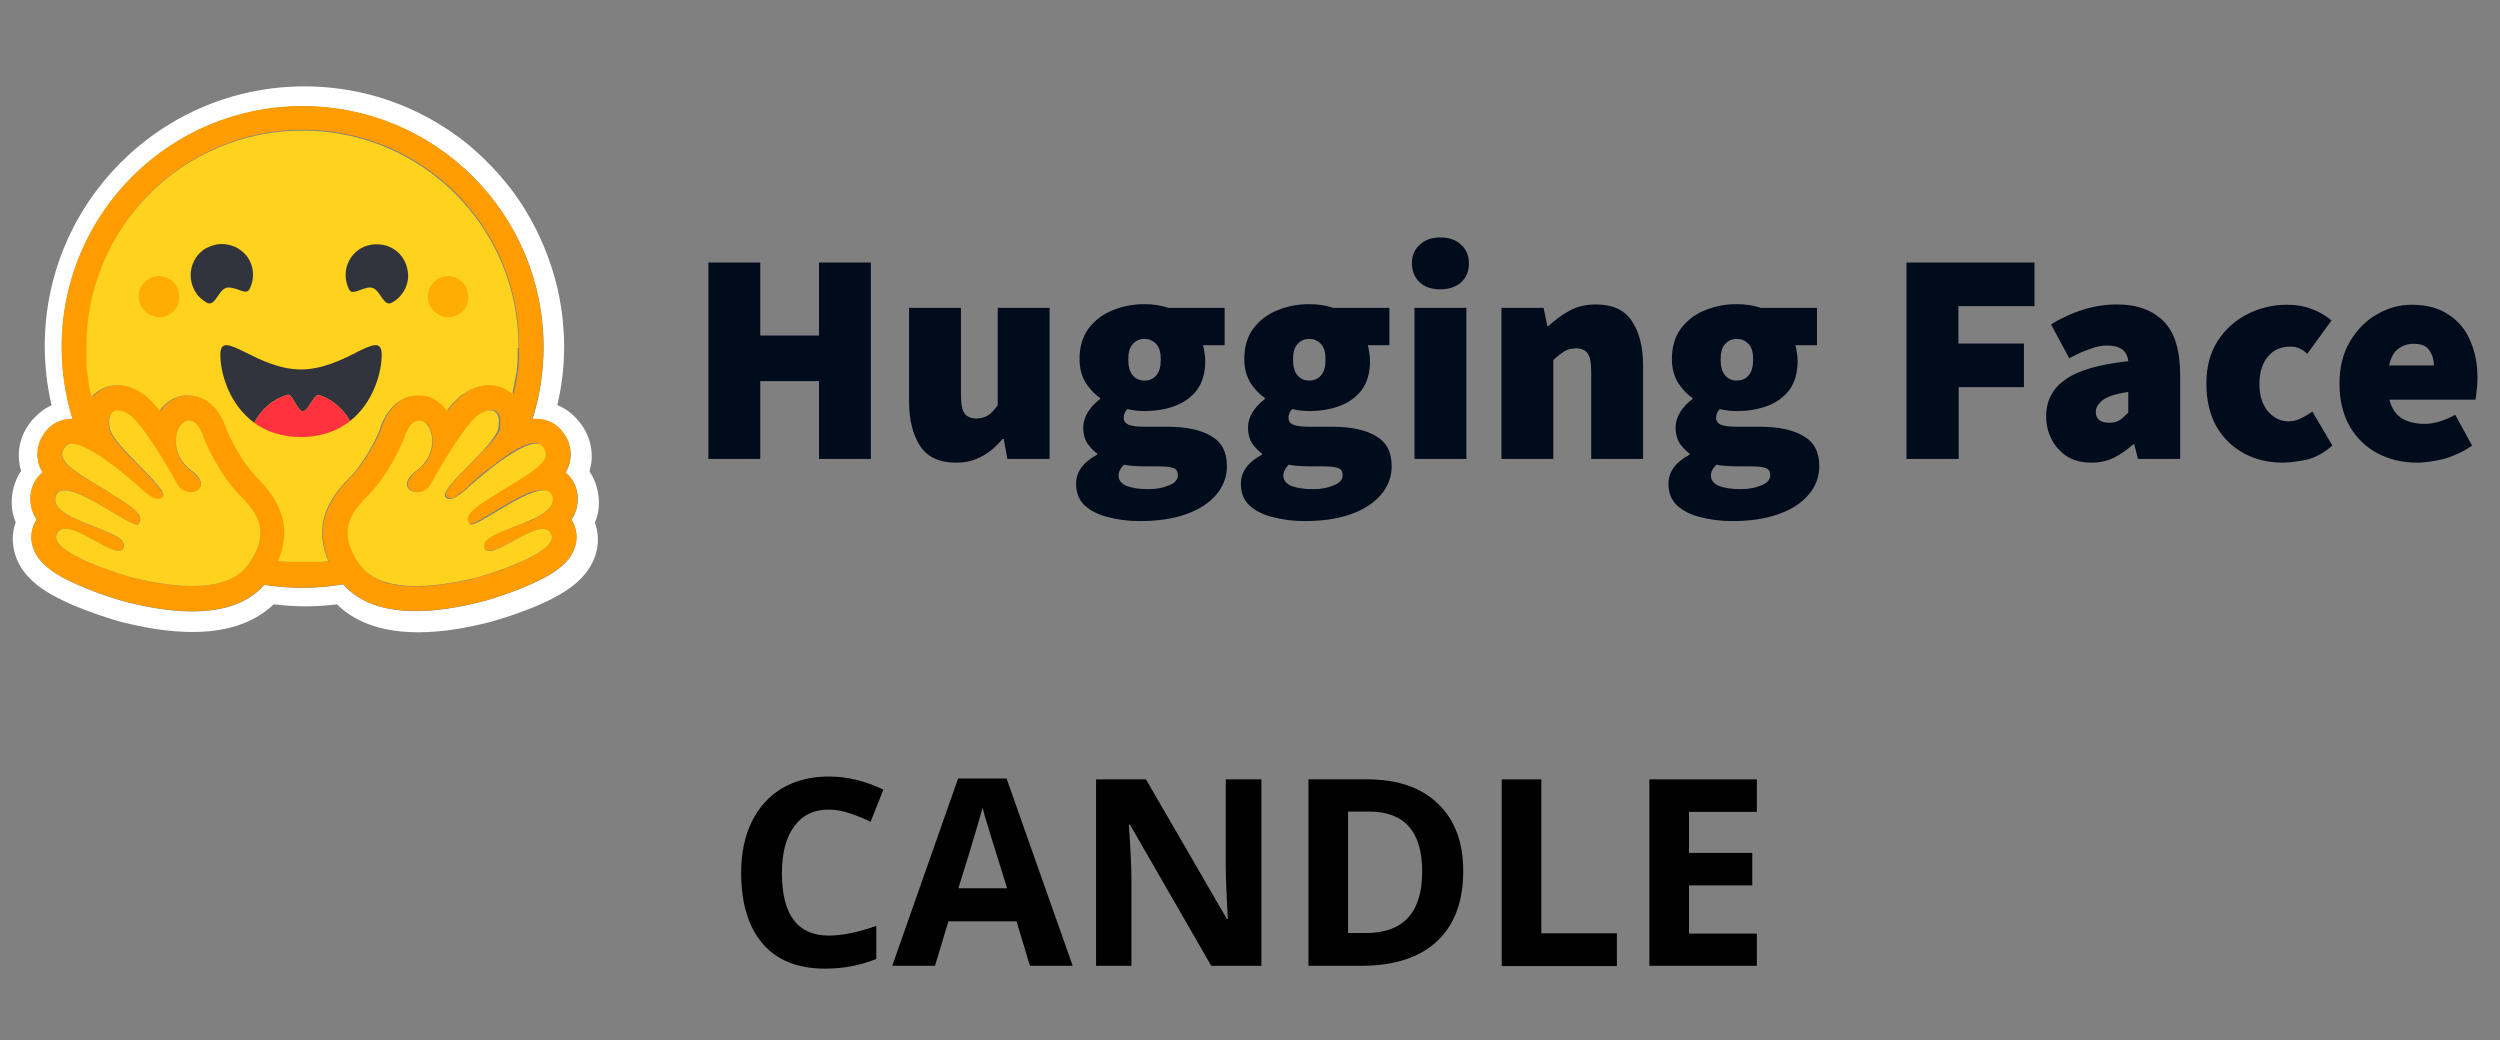 <?xml version="1.0" encoding="utf-8"?>
<!-- Generator: Adobe Illustrator 26.4.0, SVG Export Plug-In . SVG Version: 6.00 Build 0)  -->
<svg version="1.1" id="Layer_1" xmlns="http://www.w3.org/2000/svg" xmlns:xlink="http://www.w3.org/1999/xlink" x="0px" y="0px"
	 viewBox="0 0 877 365" style="enable-background:new 0 0 877 365;" xml:space="preserve">
<rect x="0" y="0" width="877" height="365" fill="#808080" stroke="none"/>
<style type="text/css">
	.st0{fill:#000B1B;}
	.st1{fill:#FFFFFF;}
	.st2{fill:#FF9D00;}
	.st3{fill-rule:evenodd;clip-rule:evenodd;fill:#FFD21E;}
	.st4{fill-rule:evenodd;clip-rule:evenodd;fill:#32343D;}
	.st5{fill:#FF323D;}
	.st6{fill-rule:evenodd;clip-rule:evenodd;fill:#FFAD03;}
</style>
<path class="st0" d="M248.5,161V92.1h18.2v25.6h20.6V92.1h18.2V161h-18.2v-27.3h-20.6V161H248.5z M335.4,162.3
	c-5.8,0-10-1.9-12.6-5.8c-2.6-4-3.9-9.2-3.9-15.8V108h18.2v30.3c0,3.4,0.4,5.6,1.3,6.8c0.9,1.1,2.3,1.7,4,1.7c1.7,0,3.1-0.4,4.2-1.1
	c1.1-0.7,2.3-1.9,3.4-3.6V108h18.2v53h-14.8l-1.3-7h-0.4c-2.1,2.5-4.5,4.6-7.1,6C342,161.5,339,162.3,335.4,162.3z M399.8,182.8
	c-4,0-7.7-0.5-11.1-1.4c-3.4-0.8-6.1-2.2-8.2-4.1c-2-1.9-3-4.4-3-7.6c0-4.2,2.5-7.6,7.4-10.2v-0.4c-1.4-1-2.5-2.2-3.5-3.6
	c-0.9-1.5-1.4-3.3-1.4-5.5c0-1.8,0.5-3.6,1.6-5.4c1.1-1.8,2.6-3.3,4.3-4.6v-0.4c-1.9-1.3-3.6-3.1-5.1-5.4c-1.4-2.4-2.1-5.1-2.1-8.2
	c0-4.4,1.1-8,3.2-10.8c2.2-2.9,5-5,8.5-6.4c3.5-1.4,7.1-2.1,11-2.1c3.1,0,5.9,0.4,8.5,1.3h19.7v13.1H422c0.2,0.6,0.4,1.4,0.5,2.4
	c0.2,1,0.3,2,0.3,3.1c0,4.2-1,7.6-2.9,10.2c-1.9,2.5-4.5,4.4-7.7,5.6c-3.2,1.2-6.9,1.8-10.8,1.8c-1.8,0-3.7-0.2-5.9-0.7
	c-0.8,0.8-1.3,1.8-1.3,3.1c0,1.1,0.6,1.9,1.7,2.4c1.2,0.5,3.1,0.7,5.7,0.7h7.9c6.6,0,11.8,1.1,15.4,3.3c3.7,2.1,5.5,5.6,5.5,10.5
	c0,3.8-1.3,7.2-3.8,10.1c-2.5,2.9-6,5.2-10.6,6.8C411.5,182,406.1,182.8,399.8,182.8z M401.5,133.5c1.7,0,3.1-0.6,4.1-1.8
	c1.1-1.2,1.6-3.1,1.6-5.6c0-2.5-0.5-4.3-1.6-5.4c-1.1-1.2-2.4-1.8-4.1-1.8c-1.7,0-3.1,0.6-4.1,1.8c-1.1,1.1-1.6,2.9-1.6,5.4
	c0,2.5,0.5,4.4,1.6,5.6C398.4,132.9,399.8,133.5,401.5,133.5z M402.8,171.6c3,0,5.4-0.5,7.4-1.4c2-0.8,3-2,3-3.5
	c0-1.4-0.6-2.3-1.9-2.6c-1.2-0.4-2.9-0.5-5.2-0.5h-4.1c-2.1,0-3.7-0.1-4.9-0.2c-1.1-0.1-2-0.2-2.8-0.4c-1.3,1.3-1.9,2.5-1.9,3.8
	c0,1.7,1,2.9,2.9,3.7C397.2,171.2,399.7,171.6,402.8,171.6z M457.6,182.8c-4,0-7.7-0.5-11.1-1.4c-3.4-0.8-6.1-2.2-8.2-4.1
	c-2-1.9-3-4.4-3-7.6c0-4.2,2.5-7.6,7.4-10.2v-0.4c-1.4-1-2.5-2.2-3.5-3.6c-0.9-1.5-1.4-3.3-1.4-5.5c0-1.8,0.5-3.6,1.6-5.4
	c1.1-1.8,2.6-3.3,4.3-4.6v-0.4c-1.9-1.3-3.6-3.1-5.1-5.4c-1.4-2.4-2.1-5.1-2.1-8.2c0-4.4,1.1-8,3.2-10.8c2.2-2.9,5-5,8.5-6.4
	c3.5-1.4,7.1-2.1,11-2.1c3.1,0,5.9,0.4,8.5,1.3h19.7v13.1h-7.6c0.2,0.6,0.4,1.4,0.5,2.4c0.2,1,0.3,2,0.3,3.1c0,4.2-1,7.6-2.9,10.2
	c-1.9,2.5-4.5,4.4-7.7,5.6c-3.2,1.2-6.9,1.8-10.8,1.8c-1.8,0-3.7-0.2-5.9-0.7c-0.8,0.8-1.3,1.8-1.3,3.1c0,1.1,0.6,1.9,1.7,2.4
	c1.2,0.5,3.1,0.7,5.7,0.7h7.9c6.6,0,11.8,1.1,15.4,3.3c3.7,2.1,5.5,5.6,5.5,10.5c0,3.8-1.3,7.2-3.8,10.1c-2.5,2.9-6,5.2-10.6,6.8
	C469.3,182,463.9,182.8,457.6,182.8z M459.3,133.5c1.7,0,3.1-0.6,4.1-1.8c1.1-1.2,1.6-3.1,1.6-5.6c0-2.5-0.5-4.3-1.6-5.4
	c-1.1-1.2-2.4-1.8-4.1-1.8c-1.7,0-3.1,0.6-4.1,1.8c-1.1,1.1-1.6,2.9-1.6,5.4c0,2.5,0.5,4.4,1.6,5.6
	C456.2,132.9,457.6,133.5,459.3,133.5z M460.6,171.6c3,0,5.4-0.5,7.4-1.4c2-0.8,3-2,3-3.5c0-1.4-0.6-2.3-1.9-2.6
	c-1.2-0.4-2.9-0.5-5.2-0.5h-4.1c-2.1,0-3.7-0.1-4.9-0.2c-1.1-0.1-2-0.2-2.8-0.4c-1.3,1.3-1.9,2.5-1.9,3.8c0,1.7,1,2.9,2.9,3.7
	C455,171.2,457.5,171.6,460.6,171.6z M496.2,161v-53h18.2v53H496.2z M505.3,101.5c-3,0-5.4-0.8-7.2-2.4c-1.8-1.7-2.8-3.9-2.8-6.7
	c0-2.8,0.9-4.9,2.8-6.6c1.8-1.7,4.2-2.5,7.2-2.5s5.4,0.8,7.2,2.5c1.8,1.6,2.8,3.8,2.8,6.6c0,2.8-0.9,5-2.8,6.7
	C510.6,100.7,508.2,101.5,505.3,101.5z M526.7,161v-53h14.8l1.3,6.4h0.4c2.1-2,4.5-3.8,7.2-5.3c2.8-1.6,5.9-2.3,9.5-2.3
	c5.9,0,10.1,2,12.6,5.9c2.6,3.9,3.9,9.1,3.9,15.7V161h-18.2v-30.3c0-3.4-0.4-5.6-1.3-6.8c-0.8-1.1-2.2-1.7-4-1.7
	c-1.7,0-3.1,0.4-4.2,1.1c-1.1,0.7-2.4,1.7-3.8,3V161H526.7z M607.6,182.8c-4,0-7.7-0.5-11.1-1.4c-3.4-0.8-6.1-2.2-8.2-4.1
	c-2-1.9-3-4.4-3-7.6c0-4.2,2.5-7.6,7.4-10.2v-0.4c-1.4-1-2.5-2.2-3.5-3.6c-0.9-1.5-1.4-3.3-1.4-5.5c0-1.8,0.5-3.6,1.6-5.4
	c1.1-1.8,2.6-3.3,4.3-4.6v-0.4c-1.9-1.3-3.6-3.1-5.1-5.4c-1.4-2.4-2.1-5.1-2.1-8.2c0-4.4,1.1-8,3.2-10.8c2.2-2.9,5-5,8.5-6.4
	c3.5-1.4,7.1-2.1,11-2.1c3.1,0,5.9,0.4,8.5,1.3h19.7v13.1h-7.6c0.2,0.6,0.4,1.4,0.5,2.4c0.2,1,0.3,2,0.3,3.1c0,4.2-1,7.6-2.9,10.2
	c-1.9,2.5-4.5,4.4-7.7,5.6c-3.2,1.2-6.8,1.8-10.8,1.8c-1.8,0-3.7-0.2-5.9-0.7c-0.8,0.8-1.3,1.8-1.3,3.1c0,1.1,0.6,1.9,1.7,2.4
	c1.2,0.5,3.1,0.7,5.7,0.7h7.9c6.6,0,11.8,1.1,15.4,3.3c3.7,2.1,5.5,5.6,5.5,10.5c0,3.8-1.3,7.2-3.8,10.1c-2.5,2.9-6,5.2-10.6,6.8
	C619.3,182,613.9,182.8,607.6,182.8z M609.3,133.5c1.7,0,3.1-0.6,4.1-1.8c1.1-1.2,1.6-3.1,1.6-5.6c0-2.5-0.5-4.3-1.6-5.4
	c-1.1-1.2-2.4-1.8-4.1-1.8s-3.1,0.6-4.1,1.8c-1.1,1.1-1.6,2.9-1.6,5.4c0,2.5,0.5,4.4,1.6,5.6C606.2,132.9,607.6,133.5,609.3,133.5z
	 M610.6,171.6c3,0,5.4-0.5,7.4-1.4c2-0.8,3-2,3-3.5c0-1.4-0.6-2.3-1.9-2.6c-1.2-0.4-2.9-0.5-5.2-0.5h-4.1c-2.1,0-3.7-0.1-4.9-0.2
	c-1.1-0.1-2-0.2-2.8-0.4c-1.3,1.3-1.9,2.5-1.9,3.8c0,1.7,1,2.9,2.9,3.7C605,171.2,607.5,171.6,610.6,171.6z M668.8,161V92.1h44.9
	v15.3h-26.7v13.1H710v15.3h-22.9V161H668.8z M733.7,162.3c-3.3,0-6.2-0.7-8.6-2.2c-2.3-1.5-4.2-3.6-5.4-6c-1.3-2.5-1.9-5.2-1.9-8.1
	c0-5.5,2.3-9.8,6.8-12.9c4.5-3.2,11.9-5.3,22-6.4c-0.4-3.7-2.9-5.5-7.4-5.5c-1.9,0-3.9,0.4-6,1.2c-2.1,0.7-4.6,1.8-7.3,3.3
	l-6.4-11.9c3.7-2.3,7.5-4,11.3-5.2c3.9-1.2,7.9-1.8,12-1.8c6.9,0,12.3,2,16.2,5.9c3.9,3.9,5.8,10.2,5.8,18.9V161H750l-1.3-5.1h-0.4
	c-2.1,1.9-4.4,3.5-6.8,4.7C739.2,161.7,736.6,162.3,733.7,162.3z M740,148.3c1.5,0,2.7-0.3,3.7-1c1-0.7,1.9-1.6,2.9-2.6v-7.2
	c-4.3,0.6-7.3,1.6-9,2.9c-1.6,1.3-2.4,2.6-2.4,4.1C735.2,147,736.8,148.3,740,148.3z M800.7,162.3c-5,0-9.5-1.1-13.6-3.3
	c-4-2.2-7.2-5.3-9.6-9.4c-2.3-4.2-3.5-9.2-3.5-15c0-5.9,1.3-10.8,3.9-14.9c2.7-4.2,6.2-7.3,10.5-9.5c4.3-2.2,9-3.3,14-3.3
	c3.2,0,6,0.5,8.6,1.5c2.6,1,4.9,2.3,6.9,4l-8.5,11.7c-1.1-1-2.2-1.7-3.1-2c-0.9-0.4-1.9-0.5-2.9-0.5c-3.4,0-6,1.2-7.9,3.6
	c-1.9,2.3-2.9,5.5-2.9,9.5c0,4,1,7.2,3,9.6c2,2.3,4.4,3.5,7.2,3.5c1.5,0,2.9-0.3,4.3-1c1.4-0.7,2.8-1.5,4.1-2.4l7,11.9
	c-2.6,2.3-5.5,4-8.7,4.9C806.4,161.8,803.4,162.3,800.7,162.3z M848,162.3c-5.2,0-9.8-1.1-14-3.3c-4.1-2.2-7.3-5.3-9.7-9.4
	c-2.4-4.2-3.6-9.2-3.6-15c0-5.7,1.2-10.6,3.6-14.7c2.5-4.2,5.6-7.4,9.5-9.6c3.9-2.3,8-3.4,12.3-3.4c5.2,0,9.5,1.2,12.9,3.5
	c3.5,2.3,6,5.3,7.6,9.2c1.7,3.9,2.5,8.2,2.5,12.9c0,1.6-0.1,3.1-0.3,4.6c-0.1,1.4-0.3,2.4-0.4,3.1h-30.2c0.8,3.2,2.4,5.4,4.6,6.7
	c2.2,1.2,4.8,1.8,7.7,1.8c3.4,0,7-1.1,10.8-3.2l5.9,10.8c-2.8,2-6,3.5-9.5,4.6C854.3,161.7,851,162.3,848,162.3z M838.1,128.2h15.7
	c0-2-0.5-3.8-1.6-5.3c-1-1.6-2.9-2.3-5.6-2.3c-2,0-3.7,0.6-5.3,1.8C839.7,123.5,838.7,125.5,838.1,128.2z"/>
<path class="st1" d="M209.4,171.1c-0.5-2-1.4-3.9-2.6-5.7c0.2-0.9,0.4-1.9,0.6-2.8c0.8-6-1.2-11.4-5.1-15.7
	c-2.1-2.3-4.4-3.8-6.8-4.8c1.6-6.7,2.4-13.6,2.4-20.6c0-3.2-0.2-6.3-0.5-9.3c-0.2-1.5-0.3-3-0.6-4.6c-0.7-4.5-1.7-8.9-3.1-13.2
	c-0.9-2.8-1.9-5.6-3.1-8.4c-1.7-4.1-3.7-8-6-11.8c-1.5-2.5-3.1-4.9-4.9-7.3c-0.9-1.2-1.8-2.3-2.7-3.4c-2.8-3.4-5.8-6.5-9-9.5
	c-1.1-1-2.2-1.9-3.3-2.9c-1.1-0.9-2.3-1.8-3.4-2.7c-2.3-1.7-4.8-3.4-7.3-4.9c-13.8-8.4-29.9-13.2-47.2-13.2
	c-50.3,0-91.1,40.8-91.1,91.1c0,7,0.8,14,2.4,20.8c-2.2,0.9-4.2,2.4-6.2,4.5c-3.9,4.2-6,9.7-5.1,15.7c0.1,1,0.3,1.9,0.6,2.8
	c-1.2,1.7-2,3.7-2.6,5.7c-1.2,4.6-0.8,8.7,0.7,12.3c-1.7,4.7-1.2,9.7,0.9,14.1c1.6,3.2,3.8,5.6,6.6,7.9c3.3,2.6,7.4,4.8,12.4,7
	c5.9,2.5,13.2,4.9,16.5,5.8c8.5,2.2,16.7,3.6,24.9,3.7c11.8,0.1,21.9-2.7,29.2-9.7c3.6,0.4,7.2,0.7,10.8,0.7c3.8,0,7.6-0.2,11.4-0.7
	c7.2,7.1,17.4,9.9,29.2,9.8c8.3-0.1,16.4-1.5,24.9-3.7c3.3-0.9,10.6-3.2,16.5-5.8c5-2.1,9.1-4.4,12.4-7c2.7-2.2,5-4.7,6.6-7.9
	c2.2-4.4,2.6-9.4,0.9-14.1C210.2,179.8,210.6,175.6,209.4,171.1z M200.9,183.1c1.7,3.2,1.8,6.8,0.3,10.1c-2.2,5.1-7.8,9-18.6,13.3
	c-6.7,2.7-12.8,4.4-12.9,4.4c-8.9,2.3-16.9,3.5-23.8,3.5c-11.5,0-20.1-3.2-25.5-9.4c-9.2,1.6-18.6,1.6-27.7,0.2
	c-5.4,6.2-13.9,9.3-25.3,9.3c-6.9,0-15-1.2-23.8-3.5c-0.1,0-6.2-1.7-12.9-4.4c-10.8-4.3-16.3-8.3-18.6-13.3
	c-1.5-3.3-1.4-6.9,0.3-10.1c0.2-0.3,0.3-0.6,0.5-0.9c-1-1.5-1.7-3.2-2-5c-0.3-1.8-0.2-3.6,0.2-5.4c0.7-2.5,2-4.6,3.9-6.1
	c-0.9-1.5-1.5-3.1-1.7-4.8c-0.5-3.7,0.7-7.4,3.5-10.4c2.2-2.4,5.2-3.6,8.6-3.6h0.1c-2.5-8.2-3.8-16.7-3.8-25.2
	c0-46.7,37.8-84.5,84.5-84.5c46.7,0,84.5,37.8,84.5,84.5c0,8.6-1.3,17.1-3.9,25.3c0.4,0,0.8-0.1,1.2-0.1c3.4,0,6.4,1.3,8.6,3.6
	c2.8,3,4,6.7,3.5,10.4c-0.2,1.7-0.8,3.3-1.7,4.8c1.9,1.5,3.2,3.6,3.9,6.1c0.5,1.7,0.5,3.6,0.2,5.4c-0.3,1.8-1,3.5-2,5
	C200.6,182.5,200.8,182.8,200.9,183.1z"/>
<path class="st2" d="M200.4,182.2c1-1.5,1.7-3.2,2-5c0.3-1.8,0.2-3.6-0.2-5.4c-0.7-2.5-2-4.6-3.9-6.1c0.9-1.5,1.5-3.1,1.7-4.8
	c0.5-3.7-0.7-7.4-3.5-10.4c-2.2-2.4-5.2-3.6-8.6-3.6c-0.4,0-0.8,0-1.2,0.1c2.6-8.2,3.9-16.7,3.9-25.3c0-46.7-37.8-84.5-84.5-84.5
	s-84.5,37.8-84.5,84.5c0,8.6,1.3,17.1,3.8,25.2h-0.1c-3.4,0-6.4,1.3-8.6,3.6c-2.8,3-4,6.7-3.5,10.4c0.2,1.7,0.8,3.3,1.7,4.8
	c-1.9,1.5-3.2,3.6-3.9,6.1c-0.5,1.7-0.5,3.6-0.2,5.4c0.3,1.8,1,3.5,2,5c-0.2,0.3-0.3,0.6-0.5,0.9c-1.7,3.2-1.8,6.8-0.3,10.1
	c2.2,5.1,7.8,9,18.6,13.3c6.7,2.7,12.9,4.4,12.9,4.4c8.9,2.3,16.9,3.5,23.8,3.5c11.4,0,19.9-3.1,25.4-9.3c9.2,1.5,18.6,1.4,27.7-0.2
	c5.4,6.3,14,9.4,25.5,9.4c6.9,0,15-1.2,23.8-3.5c0.1,0,6.2-1.7,12.9-4.4c10.8-4.3,16.3-8.3,18.6-13.3c1.5-3.3,1.4-6.9-0.3-10.1
	C200.8,182.8,200.6,182.5,200.4,182.2z M88.8,195.4c-0.5,0.8-1,1.6-1.5,2.4c-1.4,2.1-3.3,3.6-5.4,4.8c-4.1,2.2-9.3,3-14.6,3
	c-8.3,0-16.9-1.9-21.7-3.2c-0.2-0.1-29.3-8.3-25.7-15.3c0.6-1.2,1.6-1.6,2.9-1.6c5.2,0,14.6,7.7,18.7,7.7c0.9,0,1.5-0.4,1.8-1.3
	c1.7-6.2-26.3-8.8-23.9-17.8c0.4-1.6,1.5-2.2,3.1-2.2c6.9,0,22.2,12.1,25.5,12.1c0.2,0,0.4-0.1,0.5-0.2l0-0.1
	c1.5-2.5,0.6-4.3-9.7-10.6l-1-0.6c-11.4-6.9-19.4-11-14.8-16c0.5-0.6,1.3-0.8,2.2-0.8c1.1,0,2.4,0.4,3.8,1c6,2.5,14.4,9.5,17.8,12.5
	c1,0.9,1.6,1.4,1.6,1.4s4.4,4.6,7.1,4.6c0.6,0,1.1-0.2,1.5-0.8c1.9-3.2-17.6-17.9-18.7-24c-0.7-4.1,0.5-6.2,2.9-6.2
	c1.1,0,2.5,0.5,4,1.4c4.7,3,13.6,18.4,16.9,24.4c1.1,2,3,2.9,4.7,2.9c3.4,0,6-3.3,0.3-7.6c-8.5-6.4-5.5-16.8-1.5-17.5
	c0.2,0,0.3,0,0.5,0c3.7,0,5.3,6.4,5.3,6.4s4.8,12,13,20.3C92.1,181.6,93.1,187.7,88.8,195.4z M115.4,196.8l-0.4,0.1l-0.7,0.1
	c-0.4,0-0.8,0.1-1.2,0.1l-0.4,0l-0.3,0l-0.5,0c-0.2,0-0.4,0-0.5,0l-0.5,0l-0.1,0l-0.4,0l-0.2,0l-0.5,0l-0.6,0l-0.5,0l-0.4,0H108
	c-0.1,0-0.2,0-0.3,0h-0.2c-0.1,0-0.2,0-0.3,0l-0.4,0h-0.6c-0.5,0-1,0-1.5,0l-0.4,0c-0.1,0-0.2,0-0.3,0l-0.4,0l-0.5,0l-0.5,0l-0.1,0
	l-0.4,0c-0.1,0-0.2,0-0.4,0l-0.3,0c-0.4,0-0.7,0-1.1-0.1l-0.4,0l-0.5,0l-0.6-0.1c-0.3,0-0.6-0.1-0.9-0.1h0c4.6-10.2,2.3-19.7-7-28.9
	c-6.1-6-10.1-15-10.9-16.9c-1.7-5.8-6.2-12.3-13.6-12.3c-0.6,0-1.3,0.1-1.9,0.1c-3.3,0.5-6.1,2.4-8.1,5.2c-2.2-2.7-4.3-4.9-6.3-6.1
	c-2.9-1.8-5.8-2.8-8.6-2.8c-3.5,0-6.7,1.4-8.9,4.1l-0.1,0.1l-0.1-0.5l0,0c-0.4-1.8-0.8-3.6-1.1-5.4c0,0,0,0,0,0l-0.1-0.4
	c0-0.2-0.1-0.4-0.1-0.7c0-0.2-0.1-0.4-0.1-0.6c0-0.2,0-0.4-0.1-0.6c0-0.2,0-0.4-0.1-0.6c0-0.2,0-0.4-0.1-0.5l0,0
	c-0.1-0.8-0.2-1.6-0.2-2.4l0-0.5c0-0.1,0-0.3,0-0.4c0,0,0-0.1,0-0.1l0-0.5c0-0.2,0-0.4,0-0.6c0-0.2,0-0.4,0-0.6l0-0.5l0-0.2l0-0.5
	l0-0.4c0-0.2,0-0.3,0-0.5l0-0.5c0-0.2,0-0.3,0-0.5c0-0.2,0-0.3,0-0.5c0-41.9,33.9-75.8,75.8-75.8s75.8,33.9,75.8,75.8v1
	c0,0.2,0,0.3,0,0.5c0,0.1,0,0.3,0,0.4c0,0.1,0,0.2,0,0.4c0,0.2,0,0.3,0,0.5v0c0,0.3,0,0.7,0,1l0,0.1l0,0.5l0,0.4
	c-0.1,0.9-0.1,1.9-0.2,2.8v0c0,0.2,0,0.3-0.1,0.5c0,0.4-0.1,0.8-0.1,1.2l-0.1,0.4l-0.1,0.5c0,0.2,0,0.3-0.1,0.5
	c0,0.2-0.1,0.4-0.1,0.6l-0.1,0.5l-0.1,0.5c0,0.2-0.1,0.3-0.1,0.5c0,0.2-0.1,0.3-0.1,0.5c-0.1,0.3-0.1,0.7-0.2,1
	c-0.1,0.7-0.3,1.4-0.4,2c0,0.2-0.1,0.3-0.1,0.5c-2.1-2.1-5-3.2-8.1-3.2c-2.8,0-5.7,0.9-8.6,2.8c-1.9,1.2-4.1,3.4-6.3,6.1
	c-2-2.8-4.9-4.7-8.1-5.2c-0.6-0.1-1.2-0.1-1.9-0.1c-7.4,0-11.9,6.5-13.6,12.3c-0.8,2-4.9,10.9-10.9,17
	C113.3,177.2,110.9,186.6,115.4,196.8z M193.7,176.4L193.7,176.4c-0.1,0.1-0.1,0.2-0.1,0.3c0,0.1-0.1,0.2-0.1,0.3
	c-0.1,0.2-0.2,0.4-0.3,0.6c-0.2,0.2-0.4,0.5-0.5,0.7c0,0.1-0.1,0.1-0.1,0.2c-0.1,0.1-0.1,0.2-0.2,0.2c-1.3,1.3-3.4,2.5-5.7,3.6
	c-0.3,0.1-0.5,0.2-0.8,0.4l-0.3,0.1c-0.2,0.1-0.4,0.2-0.5,0.2c-0.2,0.1-0.4,0.2-0.6,0.2l-0.6,0.2c-1.3,0.5-2.6,1-3.9,1.6l-0.6,0.2
	l-0.6,0.2c-0.4,0.1-0.7,0.3-1.1,0.4l-0.5,0.2l-0.5,0.2l-0.3,0.1c-0.2,0.1-0.3,0.1-0.5,0.2c-3.8,1.6-6.6,3.3-6,5.4
	c0,0.1,0,0.1,0.1,0.2c0.1,0.2,0.1,0.3,0.2,0.4c0.1,0.1,0.1,0.2,0.2,0.2c0.7,0.7,1.9,0.6,3.5,0c0.1,0,0.3-0.1,0.4-0.1
	c0.1,0,0.2-0.1,0.3-0.1l0.1-0.1c0.4-0.2,0.7-0.3,1.1-0.5c0.1,0,0.2-0.1,0.3-0.1c1.9-0.9,4.1-2.2,6.2-3.3c0.3-0.2,0.7-0.3,1-0.5
	c0.5-0.3,1.1-0.5,1.6-0.8c2-1,4-1.6,5.5-1.6c0.7,0,1.4,0.1,1.9,0.5l0.1,0.1c0.3,0.2,0.5,0.4,0.7,0.7c0,0.1,0.1,0.1,0.1,0.2
	c0,0.1,0.1,0.1,0.1,0.2c0.8,1.4,0.1,2.9-1.4,4.4c-1.4,1.4-3.7,2.8-6.2,4.1c-0.2,0.1-0.4,0.2-0.6,0.3c-7.5,3.7-17.4,6.5-17.5,6.5
	c-2.6,0.7-6.4,1.6-10.6,2.2l-0.6,0.1l-0.1,0c-1,0.1-1.9,0.3-2.9,0.4l-0.1,0c-1.8,0.2-3.6,0.3-5.4,0.4h0c-0.6,0-1.3,0-1.9,0h-0.7
	c-1,0-2-0.1-3-0.1c0,0,0,0-0.1,0c-0.4,0-0.7-0.1-1.1-0.1c-0.6-0.1-1.2-0.1-1.8-0.2c-0.2,0-0.5-0.1-0.7-0.1c-0.1,0-0.2,0-0.3-0.1l0,0
	c-0.3-0.1-0.7-0.1-1-0.2c-0.2,0-0.4-0.1-0.6-0.1l-0.1,0c-0.1,0-0.2-0.1-0.3-0.1l-0.1,0l-0.3-0.1c-0.1,0-0.2-0.1-0.3-0.1l0,0
	l-0.3-0.1c-0.1,0-0.2-0.1-0.3-0.1c-0.1,0-0.2-0.1-0.3-0.1l-0.2-0.1c-0.2-0.1-0.4-0.1-0.6-0.2l-0.2-0.1l-0.1-0.1
	c-0.3-0.1-0.6-0.2-0.8-0.4l-0.2-0.1l0,0c-0.1,0-0.1-0.1-0.2-0.1c-0.1-0.1-0.3-0.1-0.4-0.2l0,0l-0.2-0.1c-0.3-0.2-0.6-0.4-1-0.5
	l-0.2-0.1c-0.1-0.1-0.2-0.1-0.3-0.2l-0.2-0.1c-0.1-0.1-0.2-0.1-0.2-0.2l-0.1-0.1c-0.2-0.1-0.3-0.2-0.4-0.3c-0.1-0.1-0.2-0.1-0.2-0.2
	c-0.2-0.1-0.3-0.3-0.5-0.4l0,0c-0.2-0.1-0.3-0.3-0.5-0.4l0,0c-0.1-0.1-0.2-0.2-0.2-0.2c-0.1-0.1-0.2-0.2-0.2-0.2
	c-0.1-0.1-0.2-0.2-0.2-0.2c-0.1-0.1-0.1-0.2-0.2-0.2l0,0c-0.4-0.4-0.7-0.9-1-1.3l-0.1-0.2c-0.1-0.1-0.2-0.2-0.2-0.4l-0.2-0.4
	c-0.1-0.2-0.2-0.4-0.3-0.5c-0.1-0.1-0.2-0.3-0.2-0.4c-0.1-0.1-0.1-0.2-0.2-0.3c0-0.1-0.1-0.1-0.1-0.2c0-0.1-0.1-0.1-0.1-0.2
	l-0.1-0.1c0,0,0,0,0-0.1c-0.1-0.1-0.1-0.2-0.2-0.4c0-0.1-0.1-0.1-0.1-0.2l-0.1-0.2l-0.1-0.2l-0.2-0.3c0-0.1-0.1-0.1-0.1-0.2
	c-0.1-0.1-0.1-0.2-0.2-0.4c0,0,0-0.1-0.1-0.1c-0.1-0.2-0.1-0.3-0.2-0.5c0-0.1-0.1-0.2-0.1-0.3c-0.1-0.3-0.2-0.7-0.4-1
	c0-0.1-0.1-0.2-0.1-0.3c-0.1-0.2-0.1-0.5-0.2-0.7c-0.1-0.3-0.1-0.5-0.2-0.8c0-0.2-0.1-0.3-0.1-0.5c0-0.2-0.1-0.3-0.1-0.5
	c0-0.3-0.1-0.6-0.1-1c0-0.1,0-0.1,0-0.2c0-0.1,0-0.2,0-0.3c-0.1-4.3,2.1-8.4,6.7-13c8.2-8.2,13-20.3,13-20.3s0.1-0.5,0.4-1.2
	c0.1-0.2,0.2-0.5,0.3-0.7c0.1-0.3,0.2-0.5,0.4-0.8l0-0.1c0.2-0.3,0.3-0.7,0.5-1c0-0.1,0.1-0.1,0.1-0.2c0.1-0.2,0.3-0.4,0.5-0.6
	c0.1-0.2,0.3-0.3,0.4-0.5c0.5-0.5,1-0.9,1.6-1.1l0.1,0c0.1,0,0.1,0,0.2,0c0.1,0,0.1,0,0.2,0l0,0c0.1,0,0.3,0,0.4-0.1h0
	c0.1,0,0.1,0,0.2,0c0.2,0,0.4,0,0.5,0c0.7,0.1,1.4,0.6,2.1,1.2l0.1,0.1c0.2,0.2,0.4,0.5,0.5,0.7c0.1,0.2,0.2,0.4,0.3,0.6
	c0,0.1,0.1,0.2,0.1,0.3c0,0,0,0.1,0.1,0.1c0,0.1,0.1,0.2,0.1,0.3c0.2,0.5,0.4,1.1,0.5,1.7c0.1,0.6,0.2,1.2,0.2,1.8
	c0,0.3,0,0.5,0,0.8c0,0.1,0,0.2,0,0.3c-0.1,1.2-0.3,2.4-0.8,3.5c0,0.1-0.1,0.2-0.1,0.3c-0.2,0.5-0.5,1-0.7,1.5
	c-0.2,0.3-0.3,0.5-0.5,0.8l-0.1,0.2c-0.4,0.6-0.9,1.2-1.5,1.7c-0.5,0.5-1.1,1-1.7,1.5c-0.6,0.4-1.2,0.9-1.7,1.5
	c-1.5,1.6-1.9,3-1.5,4c0,0.1,0.1,0.2,0.1,0.3c0.1,0.2,0.3,0.5,0.5,0.7l0.1,0.1c0.1,0.1,0.1,0.1,0.2,0.2l0.1,0
	c0.1,0.1,0.3,0.2,0.5,0.3c0,0,0.1,0.1,0.1,0.1c0.2,0.1,0.5,0.2,0.7,0.3l0.1,0l0.1,0l0.1,0l0.1,0l0.1,0l0.1,0c0.1,0,0.1,0,0.2,0
	l0.1,0l0.1,0l0.1,0l0.1,0h0.1l0.1,0h0.3l0.1,0l0.1,0l0.1,0l0.1,0c0,0,0.1,0,0.1,0c0.5-0.1,0.9-0.2,1.3-0.4c0.1,0,0.2-0.1,0.3-0.1
	c0.2-0.1,0.3-0.2,0.5-0.3c0.2-0.1,0.4-0.3,0.6-0.5l0.1-0.1c0,0,0,0,0.1-0.1c0.1-0.1,0.3-0.3,0.4-0.4c0.2-0.3,0.4-0.6,0.6-0.9
	c2-3.6,4-7.1,6.2-10.5l0.3-0.5l0.3-0.5c0.1-0.2,0.3-0.5,0.4-0.7l0.2-0.2l0.3-0.5c0.4-0.6,0.8-1.2,1.2-1.9l0.3-0.5
	c0.6-0.9,1.2-1.8,1.8-2.6l0.3-0.4c0.7-0.9,1.3-1.8,2.1-2.7l0.3-0.3c0-0.1,0.1-0.1,0.1-0.2l0.3-0.3c0-0.1,0.1-0.1,0.1-0.2l0.3-0.3
	l0.1-0.1c0.1-0.1,0.3-0.3,0.4-0.4c0.1-0.1,0.2-0.2,0.3-0.3c0.5-0.5,1.1-1,1.7-1.4l0.1-0.1l0.1-0.1c0.1-0.1,0.2-0.1,0.3-0.2
	c2.4-1.3,4.3-1.4,5.4-0.3c0.7,0.7,1.1,1.8,1,3.4c0,0.1,0,0.1,0,0.2v0.1c0,0.1,0,0.1,0,0.2c0,0.1,0,0.2,0,0.3c0,0.1,0,0.2,0,0.2
	c0,0,0,0,0,0.1c0,0.1,0,0.1,0,0.2c0,0,0,0,0,0.1c0,0.1,0,0.2,0,0.3c0,0.1,0,0.2,0,0.3c0,0.1,0,0.1,0,0.1c0,0.1-0.1,0.3-0.1,0.4
	c-0.1,0.3-0.2,0.5-0.3,0.8c0,0.1-0.1,0.2-0.2,0.3c-0.1,0.2-0.2,0.4-0.4,0.7c-0.1,0.1-0.1,0.2-0.2,0.3l-0.1,0.2
	c-0.1,0.2-0.2,0.4-0.4,0.5c-0.1,0.2-0.3,0.4-0.4,0.6c-0.2,0.3-0.4,0.5-0.6,0.8l-0.2,0.2c-0.4,0.5-0.9,1.1-1.4,1.6l-0.4,0.4l-0.2,0.2
	c-0.3,0.3-0.5,0.6-0.8,0.8l-0.2,0.2c-0.1,0.1-0.3,0.3-0.4,0.4c-0.1,0.1-0.3,0.3-0.4,0.4l-0.4,0.4l-0.4,0.4c-0.1,0.1-0.3,0.3-0.4,0.4
	l-0.8,0.9c-4.1,4.2-8.3,8.3-9.8,10.9c-0.1,0.2-0.2,0.3-0.3,0.5c-0.2,0.5-0.3,0.9-0.2,1.2c0,0.1,0.1,0.2,0.1,0.3
	c0.1,0.1,0.2,0.3,0.3,0.4c0.1,0.1,0.1,0.1,0.2,0.1c0.3,0.2,0.7,0.3,1,0.3h0.1l0.1,0l0.1,0l0.1,0c0,0,0,0,0,0l0.1,0l0,0l0.1,0l0,0
	l0.1,0l0.1,0c0.1,0,0.2-0.1,0.2-0.1c0.2-0.1,0.4-0.1,0.5-0.2c0,0,0.1,0,0.1-0.1l0.1-0.1c0.2-0.1,0.3-0.2,0.5-0.3
	c0.1-0.1,0.3-0.2,0.4-0.3l0.1-0.1c0,0,0.1-0.1,0.1-0.1l0.1-0.1l0.1,0l0.2-0.1c0.2-0.1,0.3-0.3,0.5-0.4l0,0l0.3-0.2
	c0.4-0.3,0.7-0.6,1-0.9l0.2-0.2l0,0l0.1-0.1c0.3-0.2,0.5-0.4,0.7-0.6l0.1-0.1l0.2-0.2l0.1-0.1l0,0l0,0c0.1-0.1,0.1-0.1,0.2-0.2l0,0
	l0,0c0,0,0,0,0,0l0,0l0,0l0.2-0.2l0.1-0.1c0.1,0,0.1-0.1,0.2-0.2l0.1-0.1c0,0,0,0,0.1-0.1l0.1-0.1l0.2-0.2l0.1-0.1
	c0.4-0.4,1-0.8,1.6-1.4l0.2-0.2l0.4-0.3l0.4-0.4c0.6-0.5,1.1-0.9,1.8-1.4l0.4-0.3c0.3-0.3,0.7-0.6,1.1-0.8c0.1-0.1,0.3-0.2,0.4-0.3
	c0.4-0.3,0.7-0.6,1.1-0.9c0.9-0.6,1.7-1.3,2.6-1.9l0.4-0.3c0.3-0.2,0.5-0.4,0.8-0.6l0.2-0.2c0.5-0.3,1-0.6,1.5-1l0.2-0.2l0.2-0.1
	c0.2-0.1,0.5-0.3,0.7-0.4l0.2-0.1l0.5-0.3c0.2-0.1,0.3-0.2,0.5-0.3l0.1-0.1l0.4-0.2c0.2-0.1,0.3-0.2,0.5-0.2l0.2-0.1l0.2-0.1
	c0.5-0.3,1-0.5,1.6-0.7c0.1,0,0.1-0.1,0.2-0.1c0.1-0.1,0.3-0.1,0.4-0.2c0.1,0,0.3-0.1,0.4-0.1c0.1,0,0.2-0.1,0.4-0.1l0,0
	c0.1,0,0.1,0,0.2-0.1l0,0c0.1,0,0.3-0.1,0.4-0.1h0c0.2,0,0.4-0.1,0.5-0.1c0.1,0,0.1,0,0.2,0c0.2,0,0.3,0,0.5-0.1c0.1,0,0.2,0,0.3,0
	h0.1c0.1,0,0.2,0,0.3,0c0,0,0.1,0,0.1,0h0c0,0,0.1,0,0.1,0c0,0,0.1,0,0.1,0h0c0,0,0.1,0,0.1,0c0.4,0.1,0.7,0.3,1,0.6l0,0l0.1,0.1
	l0.1,0.1c0.4,0.4,0.7,0.9,1,1.4l0,0.1c0.1,0.2,0.2,0.4,0.2,0.6c0.1,0.6,0.1,1.2-0.1,1.8c-0.1,0.2-0.2,0.5-0.3,0.7l-0.1,0.1
	c-0.3,0.5-0.7,1-1.1,1.5l-0.1,0.1c-0.2,0.2-0.4,0.4-0.6,0.6c-0.1,0.1-0.1,0.1-0.2,0.2l-0.1,0.1c-0.2,0.2-0.4,0.4-0.7,0.6
	c0,0-0.1,0.1-0.1,0.1c-0.2,0.1-0.3,0.3-0.5,0.4c-0.6,0.4-1.2,0.9-1.8,1.3c-0.4,0.2-0.7,0.5-1.1,0.7c-0.7,0.5-1.4,0.9-2.2,1.4
	c-0.2,0.1-0.4,0.3-0.6,0.4c-2,1.2-4.1,2.5-6.5,3.9l-0.6,0.4c-0.7,0.4-1.3,0.8-1.9,1.2l-0.3,0.2l-0.6,0.4c-0.2,0.1-0.4,0.3-0.6,0.4
	c-0.2,0.1-0.3,0.2-0.5,0.3l-0.3,0.2c-0.1,0.1-0.3,0.2-0.4,0.3l-0.1,0.1c-0.1,0.1-0.3,0.2-0.4,0.3l-0.2,0.2l-0.3,0.2l-0.2,0.2
	c-0.4,0.3-0.8,0.6-1.2,0.8l-0.1,0.1c-0.2,0.1-0.3,0.2-0.4,0.3l-0.2,0.1c-0.3,0.2-0.6,0.5-0.8,0.7l-0.1,0.1c-0.1,0.1-0.1,0.1-0.2,0.2
	c0,0-0.1,0.1-0.1,0.1l-0.1,0.1c-0.1,0.1-0.3,0.3-0.4,0.4l-0.1,0.1c-0.1,0.2-0.3,0.3-0.4,0.5l0,0.1c-0.1,0.2-0.2,0.4-0.3,0.6l0,0.1
	l0,0.1l0,0l0,0.1c0,0,0,0.1,0,0.1c0,0.1-0.1,0.2-0.1,0.4l0,0.1l0,0.1l0,0.1v0.3c0,0,0,0.1,0,0.1c0,0,0,0,0,0c0,0,0,0.1,0,0.1l0,0.1
	v0c0,0,0,0.1,0,0.1c0,0,0,0.1,0,0.1c0,0.1,0.1,0.2,0.1,0.3c0,0,0,0,0,0c0,0,0,0.1,0,0.1c0,0.1,0.1,0.2,0.2,0.3l0.1,0.1l0.1,0.1
	l0.1,0.1c0,0,0,0,0,0.1l0,0l0,0l0,0c0,0,0,0,0.1,0c0,0,0,0,0.1,0c0,0,0,0,0.1,0c0.6,0.1,1.8-0.3,3.3-1.2l0.3-0.1l0.5-0.3l0.2-0.1
	c0.2-0.1,0.3-0.2,0.5-0.3l0.3-0.2c2.1-1.2,4.6-2.7,7.1-4.2c0.2-0.1,0.5-0.3,0.7-0.4l0.5-0.3c0.2-0.1,0.5-0.3,0.7-0.4
	c1-0.6,2.1-1.2,3.1-1.7l0.5-0.2c0.3-0.2,0.6-0.3,0.9-0.5c0.6-0.3,1.2-0.6,1.8-0.8l0.3-0.1l0,0c1.8-0.7,3.4-1.1,4.7-1.1
	c0.3,0,0.6,0,0.8,0.1h0c0.1,0,0.2,0,0.3,0.1h0c0.1,0,0.2,0.1,0.4,0.1c0.1,0,0.2,0.1,0.3,0.1c0.4,0.2,0.7,0.5,0.9,0.8
	c0,0,0,0.1,0.1,0.1c0.1,0.1,0.2,0.3,0.2,0.4c0,0.1,0.1,0.2,0.1,0.3c0,0.1,0.1,0.2,0.1,0.3C193.9,174.8,193.9,175.6,193.7,176.4z"/>
<path class="st3" d="M181.9,122.1v-0.5c0-41.9-33.9-75.8-75.8-75.8c-41.9,0-75.8,33.9-75.8,75.8l0,0.2c0,0.1,0,0.2,0,0.3
	c0,0.2,0,0.3,0,0.5l0,0.4l0,0.1l0,0.2c0,0.1,0,0.2,0,0.3l0,0.4l0,0.5l0,0.2l0,0.5v0l0,0.6v0c0,0.2,0,0.4,0,0.6c0,0.2,0,0.3,0,0.5
	l0,0c0,0.1,0,0.3,0,0.4l0,0c0,0.1,0,0.3,0,0.4l0,0l0,0.2c0.1,0.7,0.1,1.4,0.2,2.2l0,0l0.1,0.5l0.1,0.6c0,0.4,0.1,0.7,0.1,1.1
	c0,0.2,0.1,0.4,0.1,0.7l0,0c0.1,0.5,0.2,1,0.2,1.5c0.2,1.5,0.5,2.9,0.9,4.3l0,0l0,0.1c0,0.1,0.1,0.3,0.1,0.4l0.1-0.1
	c2.2-2.6,5.4-4.1,8.9-4.1c2.8,0,5.7,0.9,8.6,2.8c1.9,1.2,4.1,3.4,6.3,6.1c2-2.8,4.9-4.7,8.1-5.2c0.6-0.1,1.2-0.1,1.9-0.1
	c7.4,0,11.9,6.5,13.6,12.3c0.8,2,4.9,10.9,10.9,16.9c9.2,9.2,11.5,18.7,7,28.9h0c0.3,0,0.6,0.1,0.9,0.1c0.2,0,0.4,0,0.6,0.1l0.1,0
	c0.1,0,0.3,0,0.4,0l0.4,0c0.4,0,0.7,0.1,1.1,0.1l0.3,0l0.2,0l0.1,0l0.4,0l0.1,0l0.5,0l0.5,0l0.4,0l0.1,0c0.1,0,0.2,0,0.3,0l0.1,0
	c0.6,0,1.2,0,1.8,0h0.6l0.4,0c0.1,0,0.2,0,0.3,0h0.2l0.2,0c0.1,0,0.1,0,0.2,0h0.2l0.4,0l0.5,0l0.6,0c0.2,0,0.3,0,0.5,0l0.2,0l0.3,0
	l0.2,0l0.1,0l0.5,0c0.2,0,0.4,0,0.5,0l0.5,0l0.3,0l0.4,0c0.4,0,0.8-0.1,1.2-0.1c0.2,0,0.5-0.1,0.7-0.1l0.4-0.1
	c-4.5-10.2-2.2-19.6,7-28.8c6.1-6.1,10.1-15,10.9-17c1.7-5.8,6.2-12.3,13.6-12.3c0.6,0,1.3,0.1,1.9,0.1c3.3,0.5,6.1,2.4,8.1,5.2
	c2.2-2.7,4.3-4.9,6.3-6.1c2.9-1.8,5.8-2.8,8.6-2.8c3.1,0,5.9,1.1,8.1,3.2c0.1-0.5,0.2-1,0.3-1.6c0.1-0.3,0.1-0.7,0.2-1
	c0.1-0.4,0.2-0.8,0.2-1.2c0-0.1,0-0.2,0.1-0.3c0-0.2,0.1-0.3,0.1-0.5l0-0.1l0.1-0.5l0.1-0.5l0,0c0-0.2,0.1-0.4,0.1-0.6
	c0-0.1,0-0.3,0.1-0.4l0-0.1l0.1-0.5l0.1-0.4c0-0.3,0.1-0.5,0.1-0.8c0-0.1,0-0.2,0-0.3l0-0.1c0-0.2,0-0.4,0.1-0.5l0-0.4
	c0.1-0.9,0.2-1.8,0.2-2.8v0l0-0.5l0-0.1l0-0.5c0-0.2,0-0.4,0-0.5v0l0-0.1c0-0.1,0-0.2,0-0.3l0,0c0-0.1,0-0.2,0-0.3l0-0.1
	c0-0.1,0-0.2,0-0.3l0-0.1c0-0.1,0-0.3,0-0.4V122.1z M87.3,197.8c6-8.8,5.6-15.4-2.7-23.6s-13-20.3-13-20.3s-1.8-7-5.9-6.3
	c-4.1,0.6-7.1,11.1,1.5,17.5c8.5,6.4-1.7,10.7-5,4.7c-3.3-6-12.3-21.4-16.9-24.4c-4.7-3-7.9-1.3-6.8,4.8c0.5,3,5.6,8.2,10.3,13
	c4.8,4.9,9.3,9.4,8.3,11c-1.9,3.2-8.6-3.7-8.6-3.7s-20.9-19-25.4-14c-4.2,4.6,2.3,8.4,12.2,14.4c0.8,0.5,1.7,1,2.6,1.6
	c11.4,6.9,12.3,8.7,10.7,11.3c-0.6,1-4.4-1.3-9.1-4.1c-8-4.8-18.5-11.1-20-5.5C18.2,179,26,182,33,184.7c5.9,2.3,11.2,4.3,10.4,7.2
	c-0.8,2.9-5.2,0.5-10.1-2.2c-5.4-3-11.4-6.3-13.3-2.6c-3.7,7,25.4,15.2,25.6,15.3C55.1,204.8,79,210,87.3,197.8z M126,197.8
	c-6-8.8-5.6-15.4,2.7-23.6s13-20.3,13-20.3s1.8-7,5.9-6.3c4.1,0.6,7.1,11.1-1.5,17.5s1.7,10.7,5,4.7c3.3-6,12.3-21.4,16.9-24.4
	c4.7-3,7.9-1.3,6.8,4.8c-0.5,3-5.6,8.2-10.3,13c-4.8,4.9-9.3,9.4-8.3,11c1.9,3.2,8.6-3.7,8.6-3.7s20.9-19,25.4-14
	c4.2,4.6-2.3,8.4-12.2,14.4c-0.8,0.5-1.7,1-2.6,1.6c-11.4,6.9-12.3,8.7-10.7,11.3c0.6,1,4.4-1.3,9.1-4.1c8-4.8,18.5-11.1,20-5.5
	c1.3,4.9-6.5,7.9-13.5,10.6c-5.9,2.3-11.2,4.3-10.4,7.2c0.8,2.9,5.2,0.5,10.1-2.2c5.4-3,11.4-6.3,13.3-2.6
	c3.7,7-25.4,15.2-25.6,15.3C158.2,204.8,134.3,210,126,197.8z"/>
<path class="st4" d="M130.7,101c1.2,0.4,2.1,1.7,2.9,2.9c1.1,1.6,2.2,3.2,3.8,2.3c1.9-1,3.5-2.6,4.5-4.5c1-1.9,1.5-4.1,1.2-6.2
	c-0.2-1.6-0.7-3.2-1.5-4.5c-0.8-1.4-1.9-2.6-3.3-3.5c-1.3-0.9-2.9-1.5-4.5-1.7c-1.6-0.2-3.2-0.1-4.8,0.3c-2.1,0.6-3.9,1.8-5.3,3.5
	c-1.4,1.7-2.2,3.7-2.4,5.8c-0.2,2.1,0.2,4.3,1.2,6.2c0.7,1.4,2.4,0.7,4.2,0C128.2,101.1,129.6,100.6,130.7,101z M79.3,101
	c-1.2,0.4-2.1,1.7-2.9,2.9c-1.1,1.6-2.2,3.2-3.8,2.3c-1.4-0.8-2.7-1.8-3.6-3.1s-1.6-2.8-1.9-4.4c-0.3-1.6-0.3-3.2,0.1-4.8
	c0.4-1.6,1.1-3,2.1-4.3c1-1.2,2.3-2.3,3.8-2.9c1.5-0.7,3-1.1,4.7-1.1c1.6,0,3.2,0.4,4.7,1c1.5,0.7,2.7,1.7,3.8,2.9
	c1.4,1.7,2.2,3.7,2.4,5.8c0.2,2.1-0.2,4.3-1.2,6.2c-0.8,1.4-2.4,0.7-4.2,0C81.9,101.1,80.4,100.6,79.3,101z M122.8,147.7
	c8.1-6.4,11.1-16.9,11.1-23.3c0-5.1-3.4-3.5-8.9-0.8l-0.3,0.2c-5,2.5-11.8,5.8-19.1,5.8c-7.4,0-14.1-3.3-19.1-5.8
	c-5.7-2.8-9.2-4.6-9.2,0.6c0,6.7,3.2,17.6,11.9,23.9c1.2-2.3,2.8-4.4,4.8-6.1c2-1.7,4.3-2.9,6.8-3.7c0.9-0.3,1.8,1.2,2.7,2.8
	c0.9,1.5,1.8,3,2.7,3c1,0,1.9-1.5,2.9-3c1-1.5,1.9-3,2.9-2.7C116.5,140.1,120.4,143.4,122.8,147.7z"/>
<path class="st5" d="M122.8,147.7c-4.2,3.3-9.9,5.6-17.2,5.6c-6.9,0-12.3-2-16.4-5c1.2-2.3,2.8-4.4,4.8-6.1c2-1.7,4.3-2.9,6.8-3.7
	c1.7-0.5,3.5,5.8,5.4,5.8c2,0,3.9-6.2,5.8-5.7C116.5,140.1,120.4,143.4,122.8,147.7z"/>
<path class="st6" d="M59.9,110c-0.8,0.5-1.6,0.9-2.6,1.1c-0.9,0.2-1.9,0.2-2.8,0c-0.9-0.2-1.8-0.5-2.6-1.1c-0.8-0.5-1.4-1.2-2-2
	c-0.5-0.8-0.9-1.6-1.1-2.6c-0.2-0.9-0.2-1.9,0-2.8c0.2-0.9,0.5-1.8,1.1-2.6c0.5-0.8,1.2-1.4,2-2c1.6-1,3.5-1.4,5.3-1
	c1.8,0.4,3.5,1.5,4.5,3c1,1.6,1.4,3.5,1.1,5.3C62.5,107.4,61.4,109,59.9,110z M161.3,110c-0.8,0.5-1.6,0.9-2.6,1.1s-1.9,0.2-2.8,0
	c-0.9-0.2-1.8-0.5-2.6-1.1c-0.8-0.5-1.4-1.2-2-2c-0.5-0.8-0.9-1.6-1.1-2.6c-0.2-0.9-0.2-1.9,0-2.8c0.2-0.9,0.5-1.8,1.1-2.6
	c0.5-0.8,1.2-1.4,2-2c1.6-1,3.5-1.4,5.3-1c1.8,0.4,3.5,1.5,4.5,3c1,1.6,1.4,3.5,1.1,5.3C163.9,107.4,162.8,109,161.3,110z"/>
<g>
	<path d="M290.7,284c-5.2,0-9.3,2-12.1,5.9c-2.9,3.9-4.3,9.4-4.3,16.4c0,14.6,5.5,21.9,16.4,21.9c4.6,0,10.2-1.1,16.7-3.4v11.6
		c-5.4,2.2-11.4,3.4-18,3.4c-9.5,0-16.8-2.9-21.8-8.7c-5-5.8-7.6-14.1-7.6-24.9c0-6.8,1.2-12.8,3.7-17.9c2.5-5.1,6-9,10.7-11.8
		c4.6-2.7,10.1-4.1,16.3-4.1c6.4,0,12.7,1.5,19.2,4.6l-4.5,11.3c-2.4-1.2-4.9-2.2-7.4-3C295.5,284.4,293,284,290.7,284z"/>
	<path d="M361.3,338.8l-4.7-15.6h-23.9l-4.7,15.6H313l23.1-65.7h17l23.2,65.7H361.3z M353.3,311.6c-4.4-14.1-6.9-22.1-7.4-23.9
		c-0.6-1.8-0.9-3.3-1.2-4.4c-1,3.8-3.8,13.3-8.5,28.3H353.3z"/>
	<path d="M442.5,338.8h-17.6l-28.5-49.5H396c0.6,8.7,0.9,15,0.9,18.7v30.8h-12.4v-65.4H402l28.4,49h0.3c-0.4-8.5-0.7-14.5-0.7-18
		v-31h12.5V338.8z"/>
	<path d="M513.3,305.5c0,10.8-3.1,19-9.2,24.7c-6.1,5.7-15,8.6-26.6,8.6H459v-65.4h20.5c10.7,0,19,2.8,24.9,8.5
		C510.3,287.5,513.3,295.4,513.3,305.5z M498.9,305.8c0-14.1-6.2-21.1-18.6-21.1h-7.4v42.6h6C492.2,327.4,498.9,320.2,498.9,305.8z"
		/>
	<path d="M526.8,338.8v-65.4h13.9v54h26.5v11.5H526.8z"/>
	<path d="M616.3,338.8h-37.7v-65.4h37.7v11.4h-23.8v14.4h22.2v11.4h-22.2v16.9h23.8V338.8z"/>
</g>
</svg>
